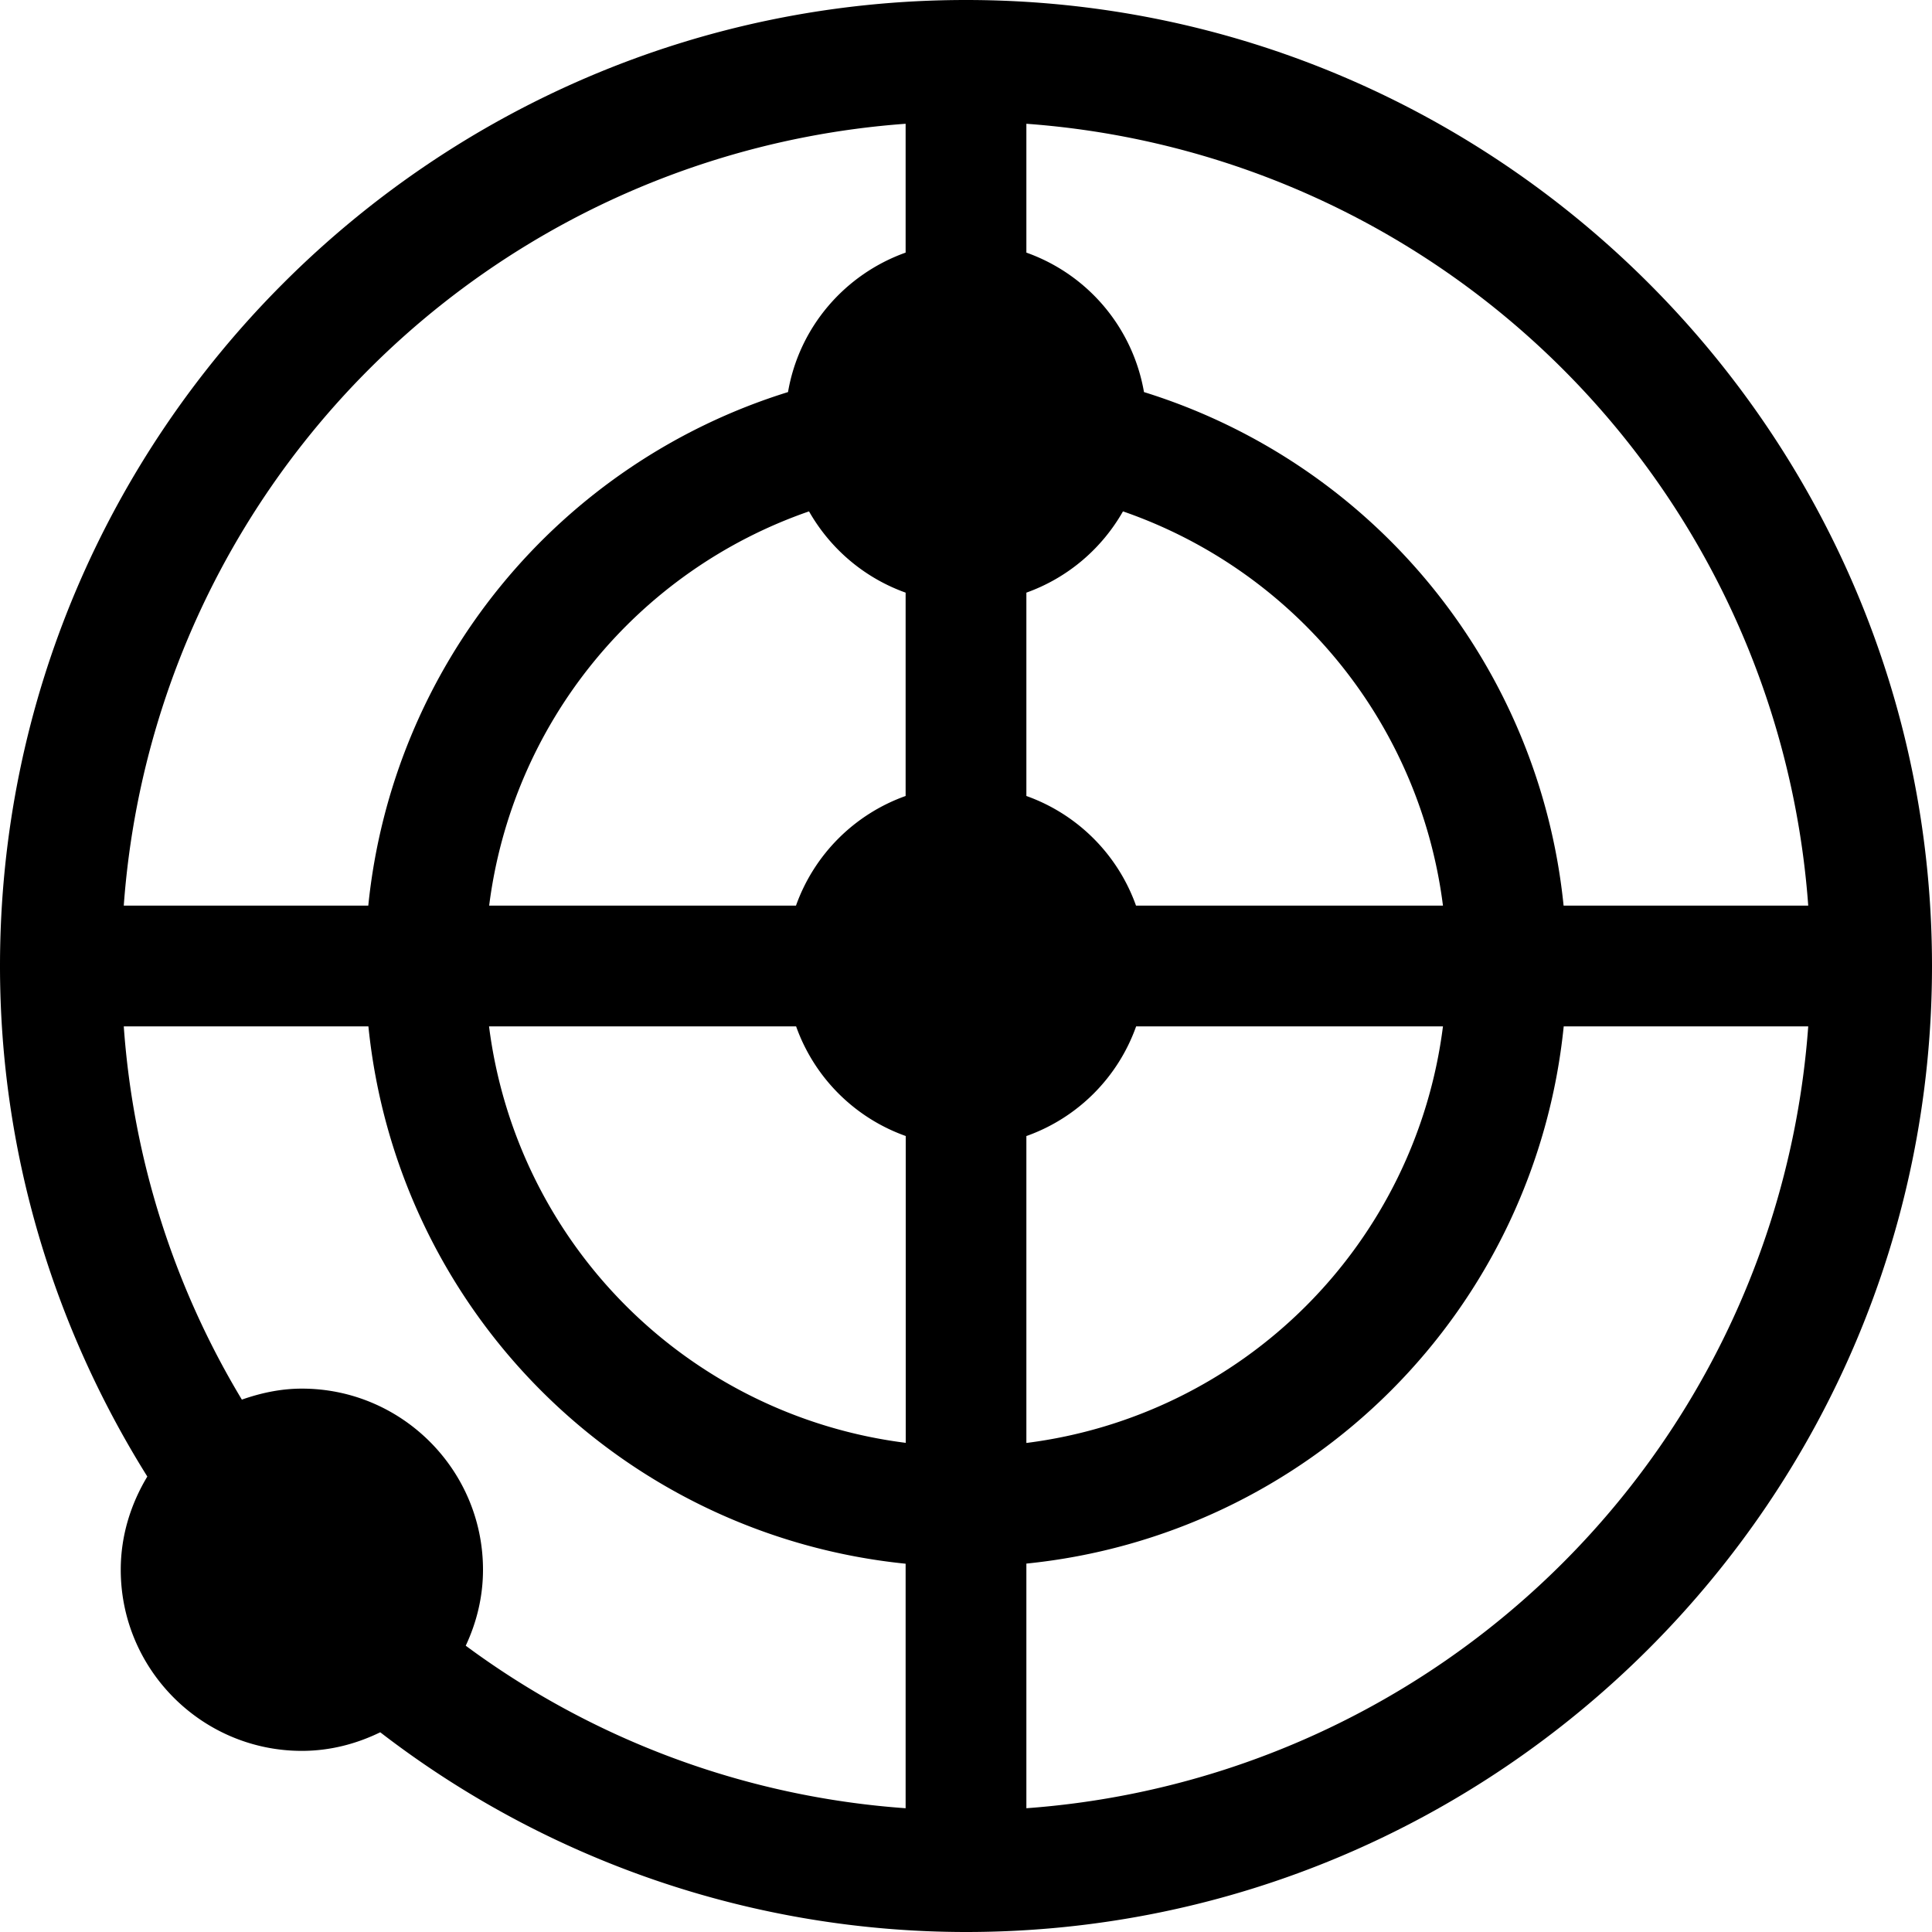 <?xml version="1.0" standalone="no"?><!DOCTYPE svg PUBLIC "-//W3C//DTD SVG 1.1//EN" "http://www.w3.org/Graphics/SVG/1.1/DTD/svg11.dtd"><svg t="1574046152019" class="icon" viewBox="0 0 1024 1024" version="1.1" xmlns="http://www.w3.org/2000/svg" p-id="5749" xmlns:xlink="http://www.w3.org/1999/xlink" width="200" height="200"><defs><style type="text/css"></style></defs><path d="M512 0C229.696 0 0 229.696 0 512c0 99.392 28.928 192 78.08 270.592-8.704 14.464-14.08 31.232-14.08 49.408 0 52.928 43.072 96 96 96 14.912 0 28.928-3.712 41.536-9.856A508.8 508.8 0 0 0 512 1024c282.304 0 512-229.696 512-512s-229.696-512-512-512z m446.4 480h-129.664a318.592 318.592 0 0 0-222.4-272.192A95.808 95.808 0 0 0 544 133.888V65.6A448.064 448.064 0 0 1 958.4 480zM160 736c-11.2 0-21.76 2.304-31.808 5.824A444.16 444.16 0 0 1 65.6 544h129.664A318.336 318.336 0 0 0 480 828.8v129.6a444.8 444.8 0 0 1-233.152-86.144c5.76-12.288 9.152-25.856 9.152-40.256 0-52.928-43.072-96-96-96z m268.8-464.96c11.328 19.904 29.376 35.264 51.2 43.072v107.776a95.872 95.872 0 0 0-58.112 58.112H259.264A254.976 254.976 0 0 1 428.8 271.04zM421.952 544c9.664 27.136 30.976 48.448 58.112 58.112v162.624A254.72 254.72 0 0 1 259.2 544h162.688z m122.112 58.112c27.136-9.664 48.448-30.976 58.112-58.112h162.624A254.72 254.72 0 0 1 544 764.8V602.048zM602.112 480a95.872 95.872 0 0 0-58.112-58.112V314.112c21.824-7.808 39.872-23.168 51.2-43.072A254.976 254.976 0 0 1 764.8 480H602.048zM480 65.6v68.288c-32.256 11.52-56.448 39.488-62.336 73.92A318.592 318.592 0 0 0 195.2 480H65.6A448 448 0 0 1 480 65.6z m64 892.8v-129.664A318.336 318.336 0 0 0 828.8 544h129.6A448.064 448.064 0 0 1 544 958.4z" p-id="5750"></path></svg>